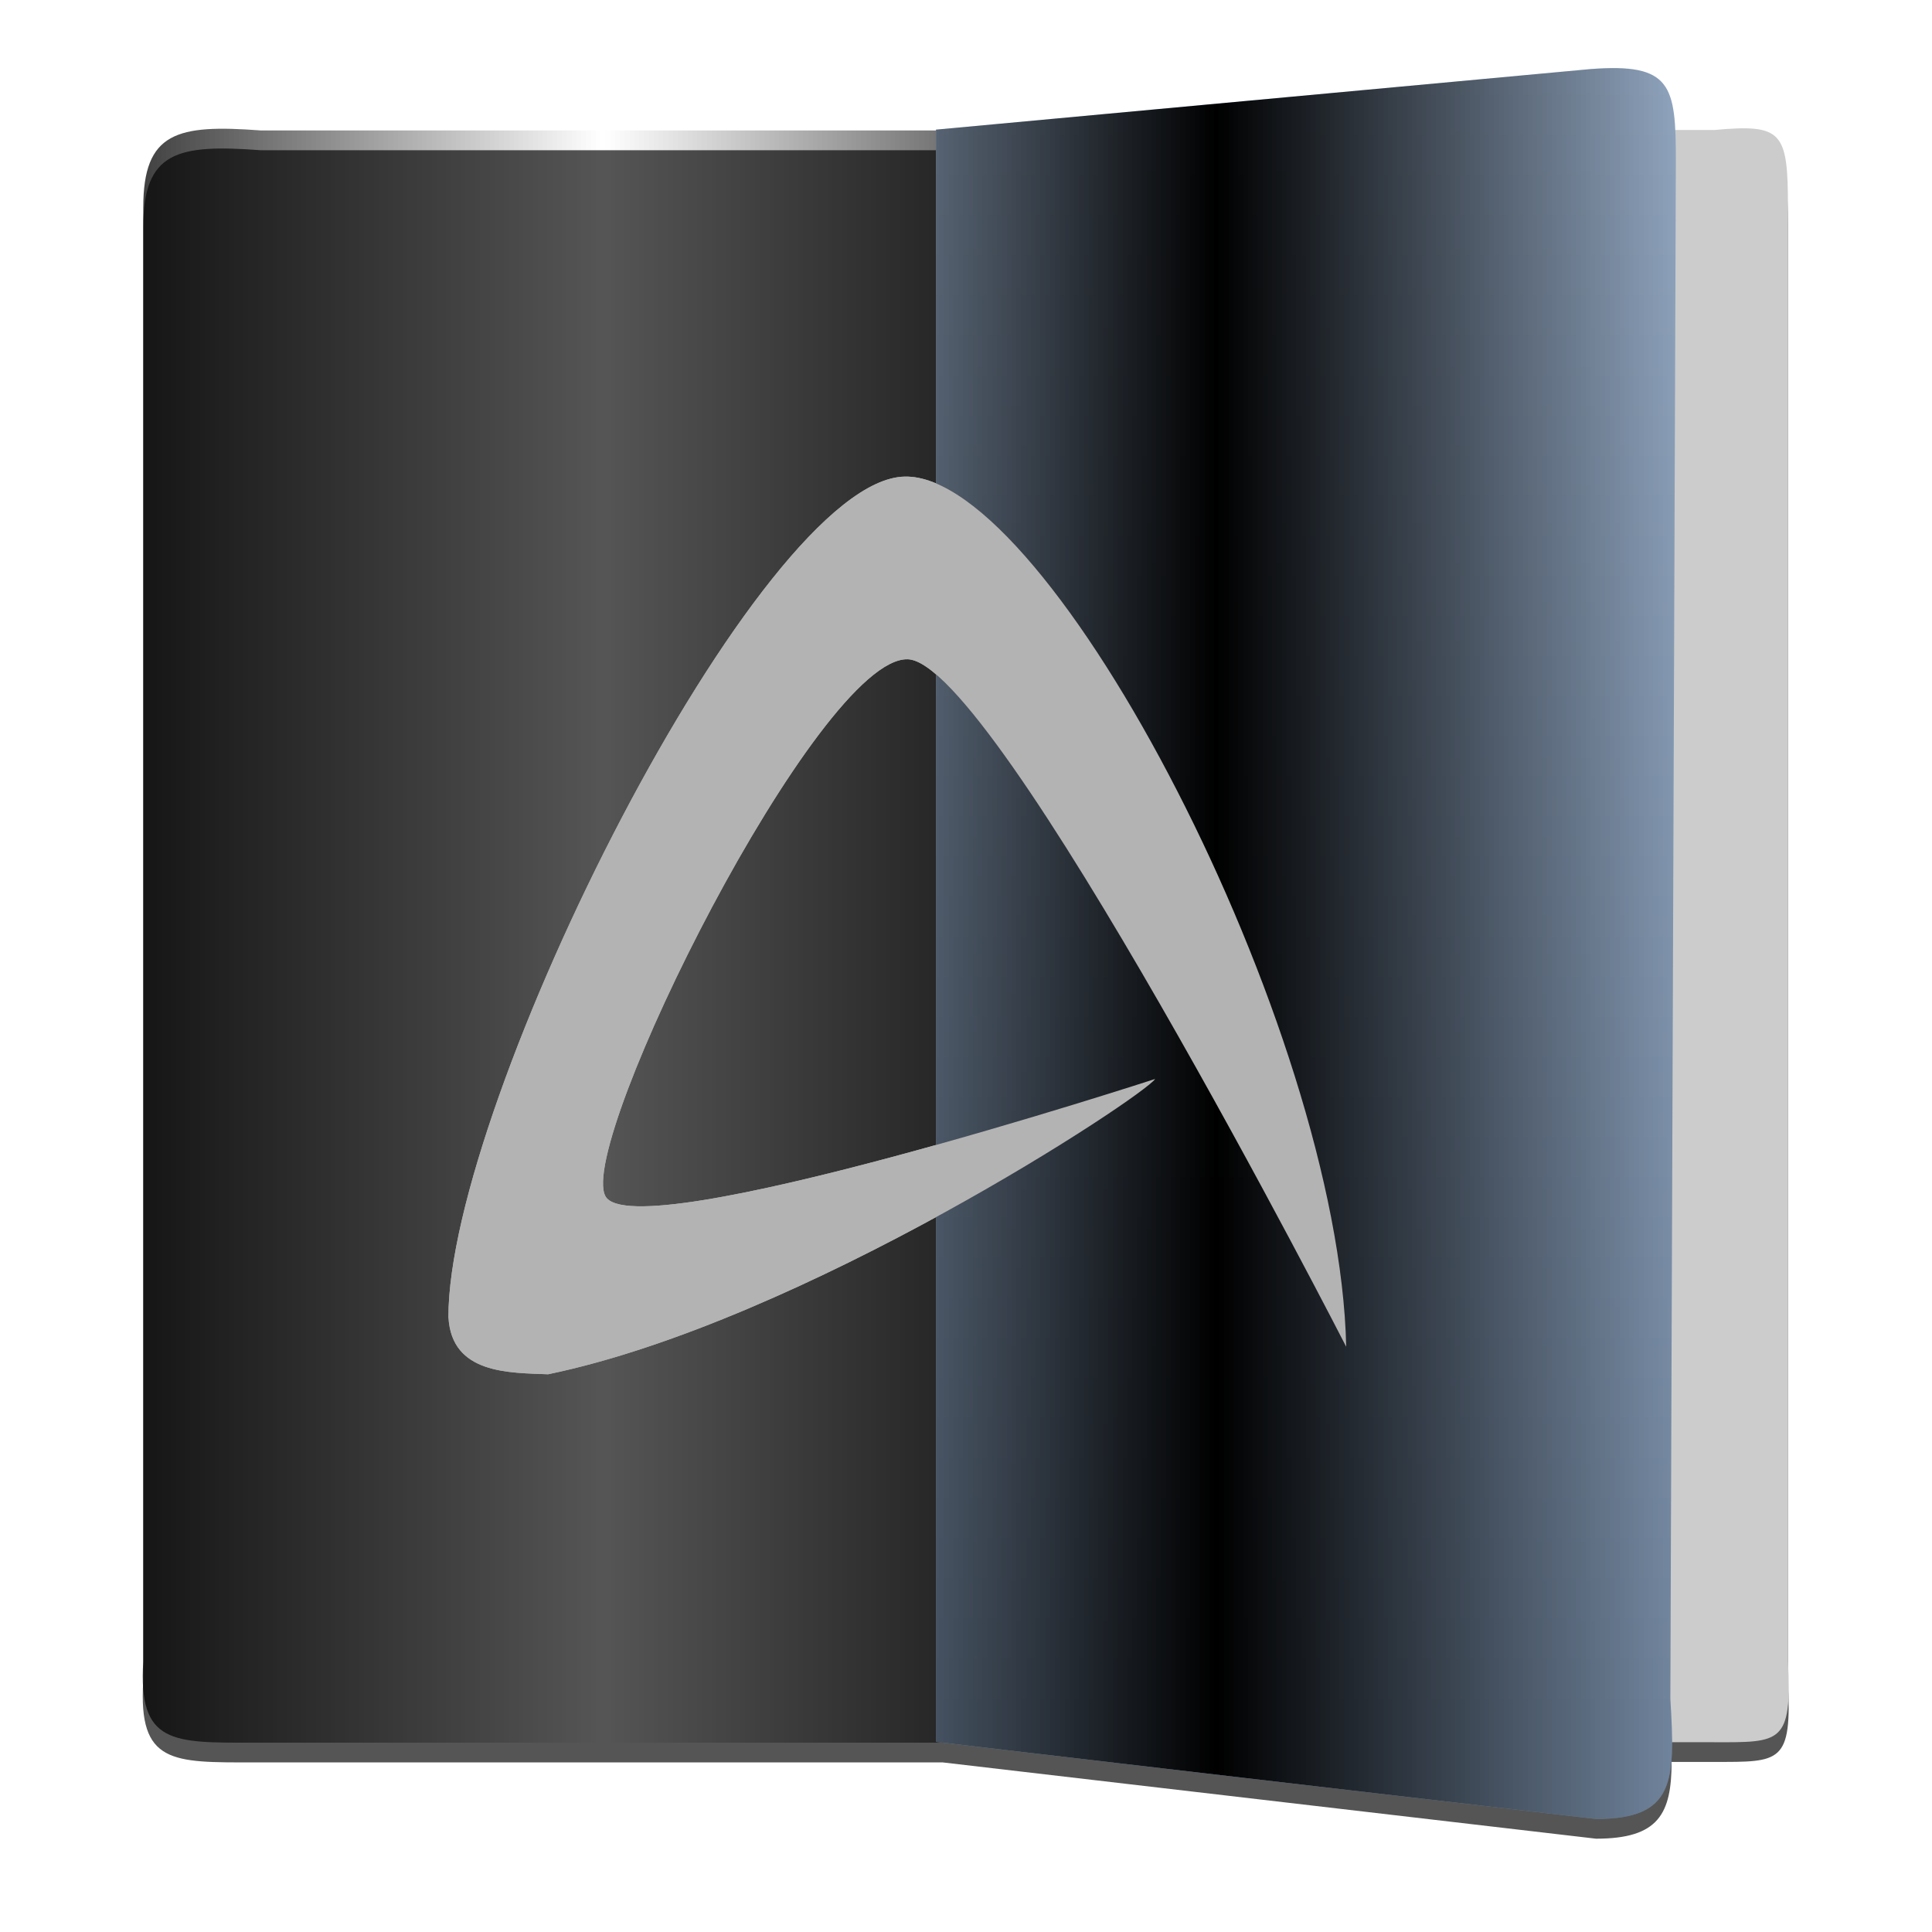 <?xml version="1.0" encoding="UTF-8" standalone="no"?>
<svg
   xmlns:dc="http://purl.org/dc/elements/1.1/"
   xmlns:cc="http://creativecommons.org/ns#"
   xmlns:rdf="http://www.w3.org/1999/02/22-rdf-syntax-ns#"
   xmlns:svg="http://www.w3.org/2000/svg"
   xmlns="http://www.w3.org/2000/svg"
   xmlns:xlink="http://www.w3.org/1999/xlink"
   xmlns:sodipodi="http://sodipodi.sourceforge.net/DTD/sodipodi-0.dtd"
   xmlns:inkscape="http://www.inkscape.org/namespaces/inkscape"
   height="48"
   width="48"
   version="1.1"
   id="svg28"
   sodipodi:docname="abiword_48.svg"
   inkscape:version="0.92.3 (2405546, 2018-03-11)">
  <defs
     id="defs32">
    <pattern
       inkscape:isstock="true"
       inkscape:stockid="Stripes 1:1"
       id="Strips1_1"
       patternTransform="translate(0,0) scale(10,10)"
       height="1"
       width="2"
       patternUnits="userSpaceOnUse"
       inkscape:collect="always">
      <rect
         id="rect1557"
         height="2"
         width="1"
         y="-0.5"
         x="0"
         style="fill:black;stroke:none" />
    </pattern>
  </defs>
  <sodipodi:namedview
     pagecolor="#ffffff"
     bordercolor="#666666"
     borderopacity="1"
     objecttolerance="10"
     gridtolerance="10"
     guidetolerance="10"
     inkscape:pageopacity="0"
     inkscape:pageshadow="2"
     inkscape:window-width="711"
     inkscape:window-height="480"
     id="namedview30"
     showgrid="false"
     inkscape:zoom="4.9166667"
     inkscape:cx="19.814106"
     inkscape:cy="24"
     inkscape:window-x="0"
     inkscape:window-y="0"
     inkscape:window-maximized="0"
     inkscape:current-layer="svg28" />
  <linearGradient
     id="a"
     gradientTransform="matrix(0 -1 1 0 -0 48)"
     gradientUnits="userSpaceOnUse"
     x1="1"
     x2="47">
    <stop
       offset="0"
       stop-color="#97b2d3"
       id="stop2" />
    <stop
       offset="1"
       stop-color="#c2ddff"
       id="stop4" />
  </linearGradient>
  <linearGradient
     id="b"
     gradientTransform="matrix(1.105 0 0 1.071 -3.583 -73.62)"
     gradientUnits="userSpaceOnUse"
     x1="17"
     x2="16.049"
     xlink:href="#a"
     y1="1036.362"
     y2="1010.814" />
  <linearGradient
     id="c"
     gradientTransform="matrix(.903 0 0 1.071 2.861 -73.62)"
     gradientUnits="userSpaceOnUse"
     x1="33.462"
     x2="34.117"
     y1="1013.622"
     y2="1037.208">
    <stop
       offset="0"
       stop-color="#f6fbff"
       id="stop8" />
    <stop
       offset="1"
       stop-color="#eaeff2"
       id="stop10" />
  </linearGradient>
  <linearGradient
     id="d"
     gradientTransform="matrix(1.071 0 0 1.071 -3.248 -73.62)"
     gradientUnits="userSpaceOnUse"
     x1="29.336"
     x2="29.336"
     xlink:href="#a"
     y1="1037.021"
     y2="1010.814" />
  <g
     fill-rule="evenodd"
     transform="matrix(1.526 0 0 1.526 -7.971 -1539.811)"
     id="g26">
    <path
       d="m31.555 1010.483c-.128 0-.273 0-.438.013l-10.657.987v.013h-10.995c-1.359-.101-1.909.023-1.909 1.255v23.67c-.085 1.351.477 1.323 1.799 1.323h11.217l10.636 1.242c1.023 0 1.229-.407 1.231-1.25h.693c1.08 0 1.27.029 1.2-1.323v-23.67c0-1.232-.09-1.357-1.2-1.256h-.647c-.039-.681-.202-.99-.93-1.005z"
       fill-opacity=".667"
       id="path14" />
    <path
       d="m33.133 1037.415h-10.457v-26.248h10.457c1.11-.101 1.2.024 1.2 1.256v23.67c.07 1.351-.12 1.323-1.2 1.323z"
       fill="url(#c)"
       id="path16"
       style="fill:#cccccc" />
    <path
       d="m9.356 1037.423h12.468v-26.249h-12.358c-1.359-.101-1.91.024-1.91 1.256v23.67c-.085 1.351.478 1.323 1.799 1.323z"
       fill="url(#b)"
       id="path18"
       style="fill:url(#Strips1_1);fill-opacity:1.0" />
    <path
       d="m31.208 1038.665-10.746-1.255v-26.249l10.657-.986c1.318-.101 1.389.262 1.389 1.493l-.09 25.039c.083 1.351.072 1.958-1.21 1.958z"
       fill="url(#d)"
       id="path20" />
    <path
       d="m 12.524,1030.499 c -0.007,-3.507 5.065,-13.639 7.427,-13.689 1.18,-0.029 2.95,2.215 4.437,5.115 1.489,2.898 2.696,6.455 2.753,9.052 0,0 -5.715,-11.162 -7.14,-11.193 -1.449,-0.04 -5.391,7.863 -4.921,8.741 0.459,0.859 8.95,-1.908 8.95,-1.908 -0.183,0.281 -5.726,3.946 -9.883,4.808 -0.628,-0.026 -1.57,0 -1.622,-0.926 m 0,0"
       id="path22"
       style="fill:#b3b3b3"
       inkscape:connector-curvature="0" />
    <path
       d="m31.208 1038.665-10.746-1.255v-26.249l10.657-.986c1.318-.101 1.389.262 1.389 1.493l-.09 25.039c.083 1.351.072 1.958-1.21 1.958z"
       fill-opacity=".078"
       id="path24"
       style="fill:url(#Strips1_1);fill-opacity:1.0" />
    <path
       inkscape:connector-curvature="0"
       style="fill:#b3b3b3"
       id="path2325"
       d="m 12.524,1030.499 c -0.007,-3.507 5.065,-13.639 7.427,-13.689 1.18,-0.029 2.95,2.215 4.437,5.115 1.489,2.898 2.696,6.455 2.753,9.052 0,0 -5.715,-11.162 -7.14,-11.193 -1.449,-0.04 -5.391,7.863 -4.921,8.741 0.459,0.859 8.95,-1.908 8.95,-1.908 -0.183,0.281 -5.726,3.946 -9.883,4.808 -0.628,-0.026 -1.57,0 -1.622,-0.926 m 0,0" />
  </g>
</svg>

